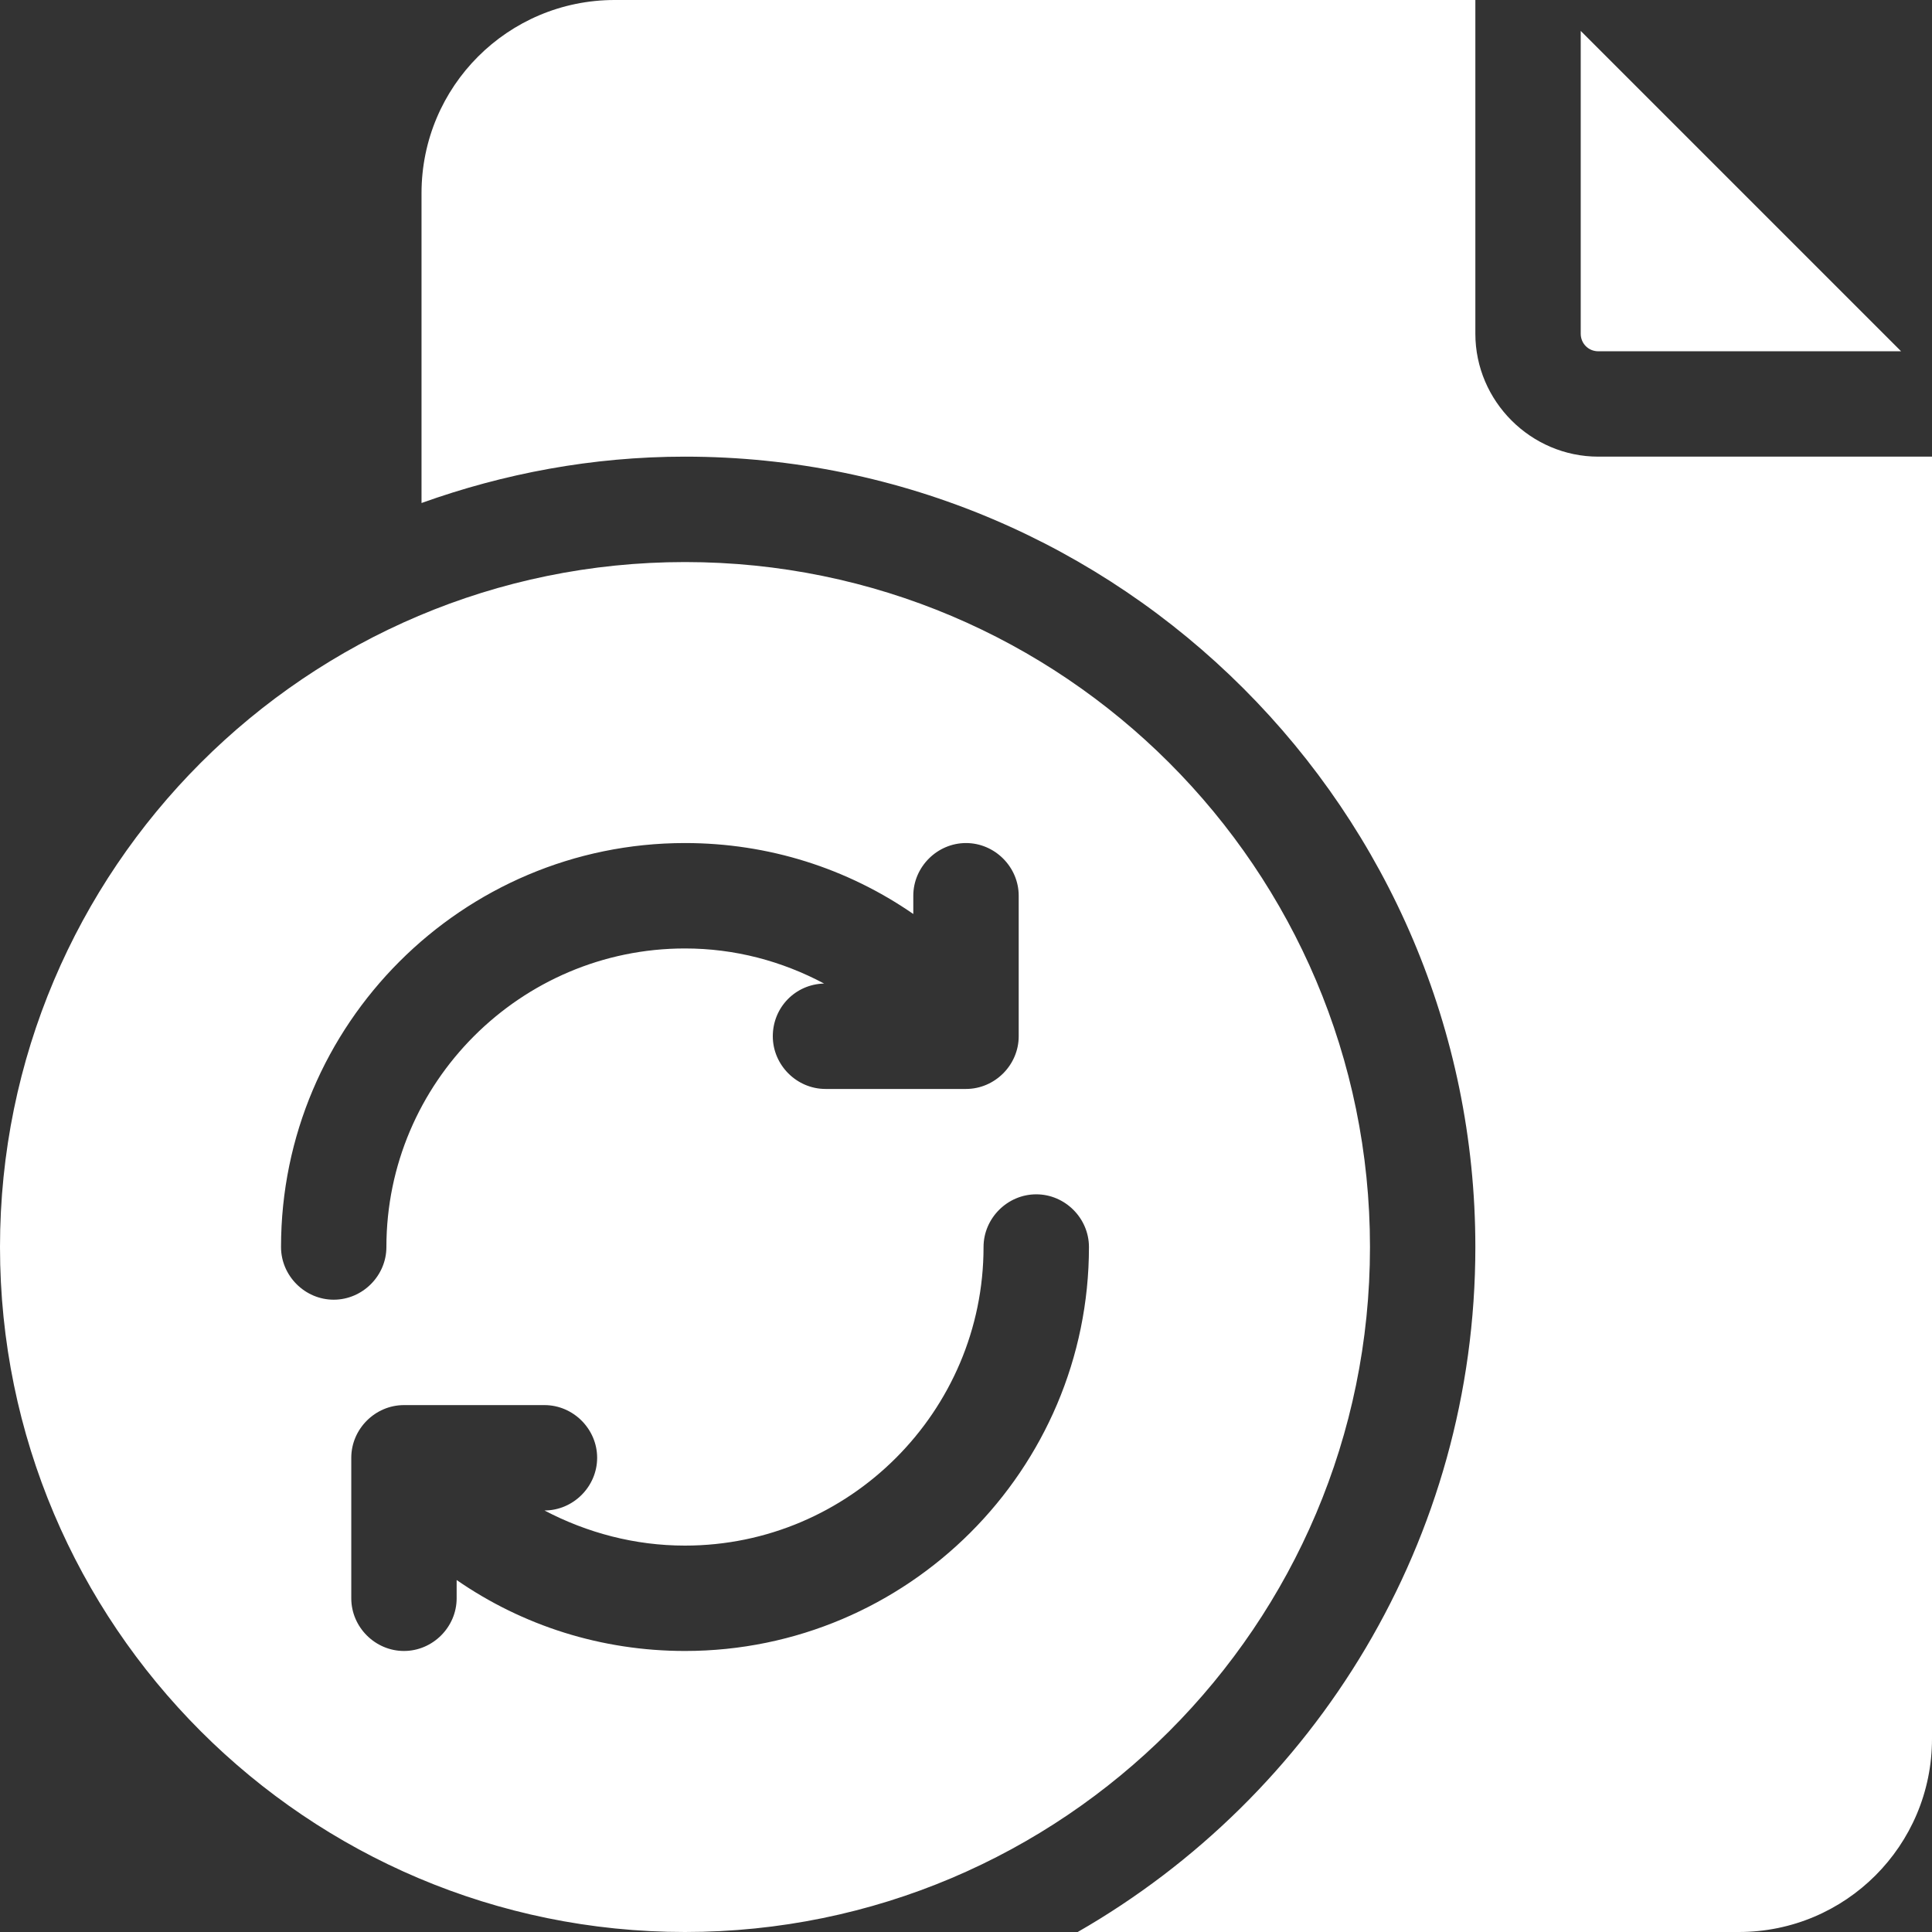 <svg width="50" height="50" viewBox="0 0 50 50" fill="none" xmlns="http://www.w3.org/2000/svg">
<rect x="0" y="0" width="50" height="50" fill="#333333" stroke="none"/>
<g id="file 1" clip-path="url(#clip0_449_34522)">
<path id="Vector" d="M40.909 8.636V0.8L49.2 9.091H41.364C41.109 9.091 40.909 8.891 40.909 8.636ZM41.364 11.818C39.618 11.818 38.182 10.382 38.182 8.636V0H15.909C13.146 0 10.909 2.236 10.909 5V13.018C13.036 12.255 15.327 11.818 17.727 11.818C29 11.818 38.182 21 38.182 32.273C38.182 39.855 34.036 46.473 27.891 50H45C47.764 50 50 47.764 50 45V11.818H41.364ZM35.455 32.273C35.455 42.054 27.509 50 17.727 50C7.945 50 0 42.054 0 32.273C0 22.491 7.945 14.546 17.727 14.546C27.509 14.546 35.455 22.491 35.455 32.273ZM8.636 33.636C9.382 33.636 10 33.018 10 32.273C10 28.018 13.473 24.546 17.727 24.546C19.018 24.546 20.236 24.873 21.327 25.454C20.582 25.473 20 26.073 20 26.818C20 27.564 20.618 28.182 21.364 28.182H25C25.745 28.182 26.364 27.564 26.364 26.818V23.182C26.364 22.436 25.745 21.818 25 21.818C24.255 21.818 23.636 22.436 23.636 23.182V23.654C21.927 22.473 19.891 21.818 17.727 21.818C11.964 21.818 7.273 26.509 7.273 32.273C7.273 33.018 7.891 33.636 8.636 33.636ZM28.182 32.273C28.182 31.527 27.564 30.909 26.818 30.909C26.073 30.909 25.454 31.527 25.454 32.273C25.454 36.527 21.982 40 17.727 40C16.436 40 15.2 39.673 14.091 39.091C14.836 39.091 15.454 38.473 15.454 37.727C15.454 36.982 14.836 36.364 14.091 36.364H10.454C9.709 36.364 9.091 36.982 9.091 37.727V41.364C9.091 42.109 9.709 42.727 10.454 42.727C11.2 42.727 11.818 42.109 11.818 41.364V40.891C13.527 42.073 15.564 42.727 17.727 42.727C23.491 42.727 28.182 38.036 28.182 32.273Z" fill="white"/>
</g>
<defs>
<clipPath id="clip0_449_34522">
<rect width="50" height="50" fill="white"/>
</clipPath>
</defs>
</svg>
